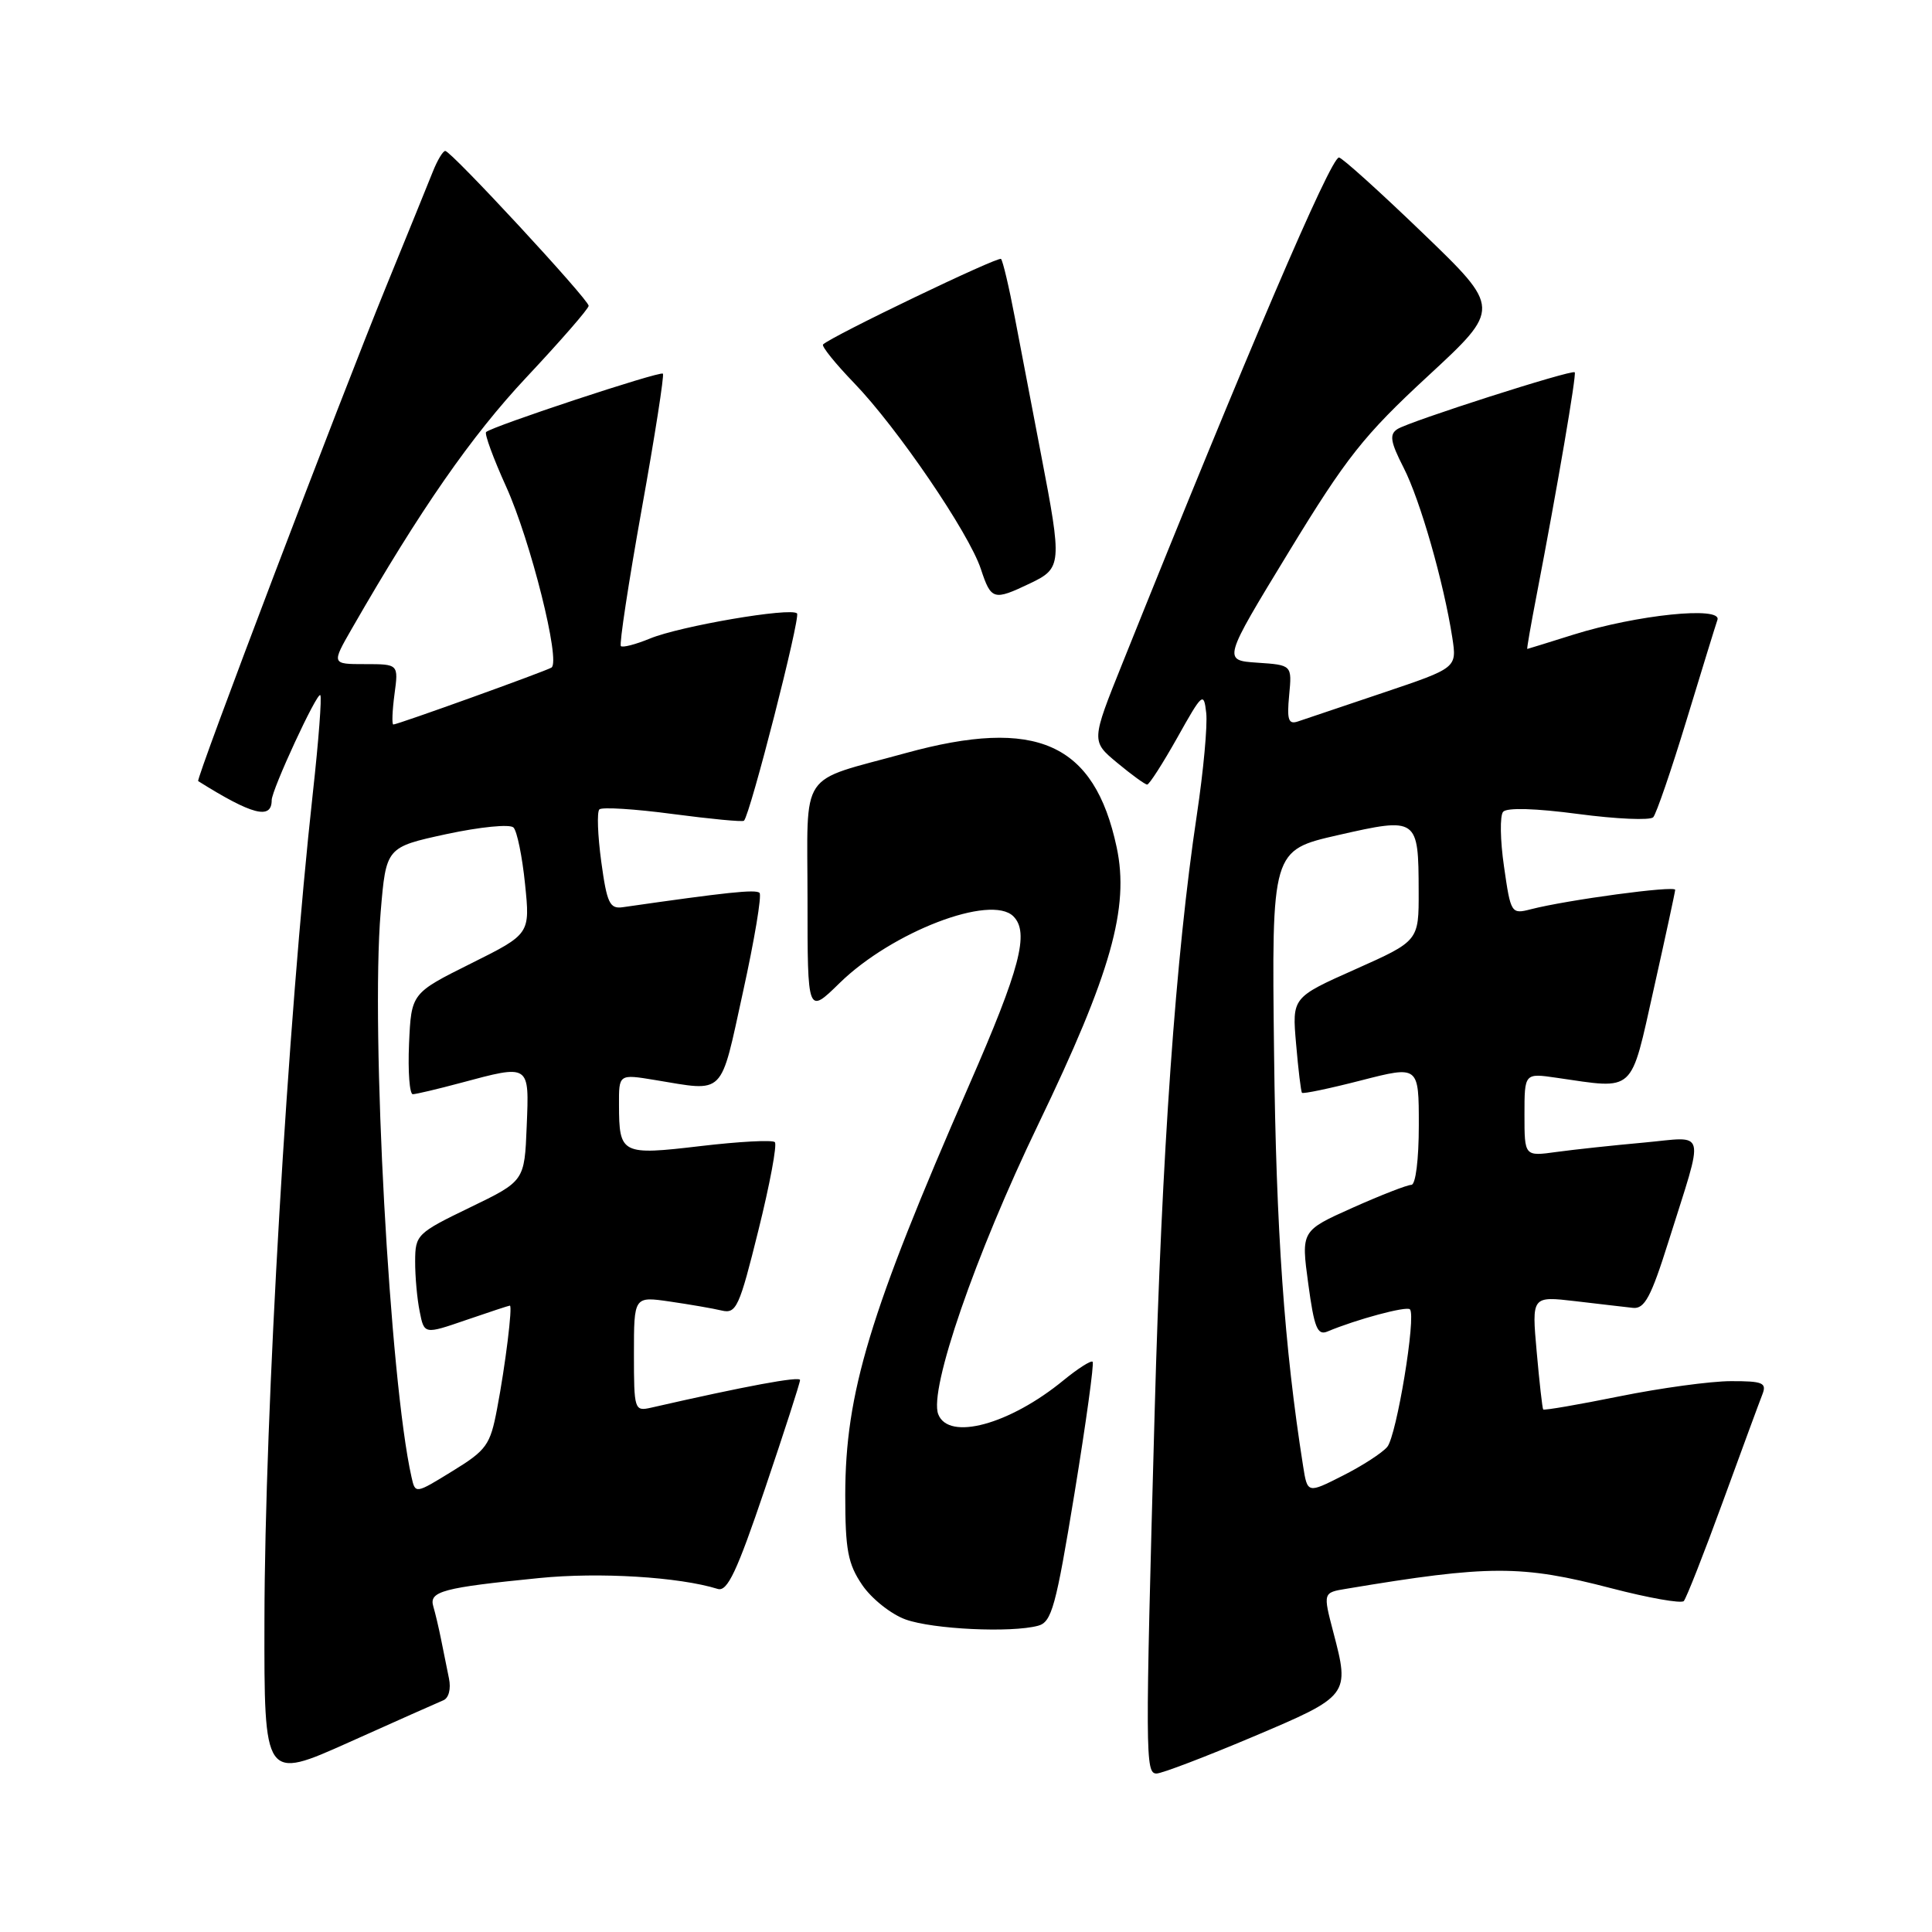 <?xml version="1.0" encoding="UTF-8" standalone="no"?>
<!DOCTYPE svg PUBLIC "-//W3C//DTD SVG 1.1//EN" "http://www.w3.org/Graphics/SVG/1.1/DTD/svg11.dtd" >
<svg xmlns="http://www.w3.org/2000/svg" xmlns:xlink="http://www.w3.org/1999/xlink" version="1.1" viewBox="0 0 256 256">
 <g >
 <path fill="currentColor"
d=" M 58.74 225.30 C 59.46 225.01 59.78 223.78 59.49 222.40 C 59.22 221.08 58.75 218.76 58.45 217.25 C 58.15 215.74 57.68 213.75 57.41 212.84 C 56.83 210.86 58.66 210.37 71.45 209.10 C 79.42 208.30 89.98 208.95 95.10 210.54 C 96.38 210.94 97.64 208.27 101.36 197.27 C 103.92 189.70 106.02 183.21 106.01 182.86 C 106.00 182.33 98.90 183.64 86.25 186.53 C 84.07 187.02 84.00 186.81 84.00 179.41 C 84.00 171.77 84.00 171.77 88.75 172.46 C 91.36 172.84 94.45 173.37 95.62 173.65 C 97.56 174.11 97.96 173.25 100.49 163.03 C 102.01 156.92 102.99 151.66 102.67 151.34 C 102.36 151.02 97.93 151.26 92.84 151.86 C 82.33 153.10 82.04 152.95 82.02 146.41 C 82.00 142.32 82.00 142.32 86.75 143.10 C 96.17 144.65 95.38 145.44 98.45 131.44 C 99.97 124.53 100.96 118.62 100.64 118.31 C 100.15 117.82 96.30 118.23 82.52 120.21 C 80.79 120.46 80.42 119.68 79.67 114.18 C 79.20 110.70 79.08 107.59 79.42 107.25 C 79.75 106.92 84.13 107.19 89.14 107.86 C 94.16 108.52 98.41 108.93 98.58 108.75 C 99.41 107.92 106.10 81.77 105.61 81.28 C 104.79 80.45 90.06 82.97 86.10 84.62 C 84.22 85.39 82.50 85.84 82.27 85.61 C 82.04 85.38 83.28 77.24 85.02 67.52 C 86.77 57.81 88.03 49.70 87.84 49.51 C 87.47 49.13 65.15 56.51 64.41 57.25 C 64.18 57.49 65.37 60.74 67.07 64.49 C 70.30 71.62 74.33 87.68 73.07 88.46 C 72.25 88.96 52.71 96.00 52.12 96.00 C 51.91 96.00 51.98 94.20 52.27 92.00 C 52.81 88.00 52.81 88.00 48.36 88.00 C 43.92 88.00 43.92 88.00 46.65 83.25 C 55.70 67.50 62.47 57.76 69.75 50.00 C 74.29 45.16 78.00 40.90 78.00 40.52 C 78.00 39.69 59.78 20.00 59.00 20.00 C 58.69 20.00 57.95 21.24 57.35 22.75 C 56.75 24.26 53.96 31.12 51.15 38.00 C 45.04 52.96 25.91 103.28 26.26 103.50 C 33.40 107.98 36.00 108.66 36.00 106.03 C 36.00 104.66 42.01 91.67 42.44 92.11 C 42.66 92.33 42.22 98.13 41.46 105.01 C 38.12 135.32 35.08 187.14 35.04 214.70 C 35.00 235.90 35.00 235.90 46.25 230.86 C 52.44 228.08 58.06 225.58 58.74 225.30 Z  M 166.00 230.14 C 178.81 224.72 178.87 224.64 176.67 216.27 C 175.30 211.03 175.30 211.03 178.40 210.52 C 197.30 207.36 201.60 207.35 213.50 210.45 C 218.45 211.74 222.77 212.50 223.11 212.15 C 223.44 211.79 225.77 205.88 228.28 199.00 C 230.79 192.12 233.15 185.71 233.53 184.75 C 234.12 183.23 233.58 183.00 229.36 183.01 C 226.69 183.01 220.04 183.92 214.60 185.02 C 209.15 186.12 204.60 186.91 204.48 186.76 C 204.37 186.62 203.98 183.18 203.62 179.12 C 202.96 171.74 202.96 171.74 208.73 172.41 C 211.90 172.79 215.35 173.18 216.38 173.30 C 217.91 173.46 218.77 171.87 221.07 164.55 C 225.90 149.18 226.26 150.63 217.80 151.40 C 213.79 151.76 208.59 152.32 206.25 152.64 C 202.00 153.23 202.00 153.23 202.00 147.71 C 202.00 142.19 202.00 142.19 206.25 142.81 C 216.78 144.33 215.99 145.06 219.14 131.00 C 220.68 124.12 221.95 118.24 221.97 117.91 C 222.00 117.31 207.67 119.24 202.85 120.48 C 200.25 121.15 200.18 121.05 199.29 114.83 C 198.78 111.35 198.73 108.08 199.17 107.57 C 199.66 106.99 203.50 107.11 209.14 107.86 C 214.19 108.53 218.65 108.72 219.06 108.29 C 219.46 107.86 221.44 102.10 223.45 95.50 C 225.46 88.90 227.31 82.88 227.57 82.13 C 228.18 80.30 216.90 81.46 208.50 84.09 C 205.20 85.13 202.44 85.98 202.37 85.99 C 202.29 85.99 202.86 82.74 203.63 78.75 C 206.35 64.62 208.92 49.59 208.66 49.33 C 208.27 48.94 186.73 55.84 185.16 56.86 C 184.08 57.56 184.23 58.54 185.99 61.98 C 188.19 66.28 191.30 77.17 192.44 84.50 C 193.05 88.50 193.05 88.50 183.28 91.79 C 177.90 93.60 172.81 95.32 171.97 95.60 C 170.72 96.02 170.51 95.37 170.82 92.12 C 171.20 88.12 171.20 88.12 166.61 87.81 C 162.02 87.50 162.02 87.50 170.76 73.15 C 178.41 60.59 180.71 57.69 189.20 49.84 C 198.90 40.87 198.90 40.87 188.51 30.87 C 182.80 25.37 177.81 20.87 177.42 20.87 C 176.31 20.87 165.25 46.72 148.74 87.86 C 144.58 98.21 144.58 98.21 148.04 101.08 C 149.94 102.66 151.72 103.95 152.00 103.96 C 152.28 103.97 154.07 101.17 156.00 97.74 C 159.33 91.79 159.51 91.64 159.83 94.46 C 160.02 96.09 159.46 102.16 158.59 107.96 C 155.78 126.67 153.94 152.73 153.00 187.00 C 151.74 232.84 151.75 235.00 153.25 235.00 C 153.94 235.00 159.68 232.81 166.00 230.14 Z  M 137.55 215.42 C 139.36 214.94 139.91 212.91 142.38 197.85 C 143.91 188.49 144.99 180.66 144.78 180.44 C 144.56 180.23 142.84 181.33 140.94 182.88 C 133.77 188.77 125.69 190.96 124.32 187.39 C 123.07 184.14 129.23 166.29 137.57 148.99 C 147.22 128.96 149.68 120.27 147.96 112.25 C 145.00 98.43 137.34 95.02 120.00 99.79 C 105.64 103.75 107.00 101.71 107.00 119.18 C 107.00 134.42 107.00 134.42 111.25 130.26 C 118.18 123.48 131.30 118.44 134.28 121.42 C 136.42 123.57 135.18 128.31 128.41 143.79 C 115.22 173.96 112.01 184.59 112.00 198.10 C 112.00 205.38 112.35 207.22 114.25 210.02 C 115.49 211.84 118.08 213.90 120.00 214.59 C 123.63 215.89 133.97 216.38 137.55 215.42 Z  M 136.47 77.31 C 140.71 75.29 140.75 74.80 137.94 60.20 C 136.81 54.31 135.26 46.18 134.48 42.12 C 133.71 38.06 132.88 34.55 132.64 34.31 C 132.27 33.94 110.28 44.50 109.06 45.64 C 108.82 45.86 110.68 48.17 113.19 50.77 C 118.89 56.68 128.39 70.61 129.97 75.40 C 131.33 79.52 131.65 79.61 136.47 77.31 Z  M 54.53 195.73 C 51.64 182.94 49.12 136.71 50.44 120.85 C 51.16 112.26 51.16 112.26 59.17 110.52 C 63.61 109.57 67.57 109.17 68.04 109.65 C 68.51 110.12 69.20 113.48 69.57 117.13 C 70.25 123.76 70.25 123.76 62.38 127.68 C 54.50 131.61 54.50 131.61 54.20 138.30 C 54.04 141.99 54.27 144.99 54.70 144.99 C 55.14 144.98 57.98 144.31 61.00 143.50 C 70.26 141.02 70.13 140.93 69.79 149.25 C 69.50 156.50 69.50 156.50 62.26 160.00 C 55.25 163.39 55.02 163.62 55.01 167.12 C 55.00 169.12 55.27 172.12 55.61 173.78 C 56.21 176.82 56.21 176.82 61.76 174.91 C 64.82 173.86 67.42 173.00 67.56 173.00 C 67.94 173.00 66.97 180.90 65.86 186.70 C 64.96 191.47 64.47 192.16 59.95 194.93 C 55.03 197.96 55.03 197.96 54.53 195.73 Z  M 172.66 194.21 C 170.18 178.51 169.09 163.05 168.82 139.58 C 168.50 112.66 168.50 112.66 177.33 110.65 C 187.84 108.26 187.96 108.35 187.98 118.09 C 188.00 124.68 188.00 124.68 179.60 128.43 C 171.20 132.17 171.20 132.17 171.74 138.33 C 172.03 141.73 172.38 144.64 172.52 144.80 C 172.66 144.97 176.20 144.23 180.39 143.15 C 188.00 141.20 188.00 141.20 188.00 149.10 C 188.00 153.65 187.58 157.00 187.01 157.00 C 186.46 157.00 182.95 158.37 179.21 160.04 C 172.40 163.09 172.40 163.09 173.35 170.10 C 174.14 175.94 174.56 176.99 175.90 176.43 C 179.73 174.82 186.37 173.04 186.82 173.49 C 187.68 174.35 185.06 190.22 183.82 191.72 C 183.16 192.51 180.51 194.23 177.93 195.53 C 173.24 197.91 173.24 197.91 172.66 194.21 Z "/>
</g>
</svg>